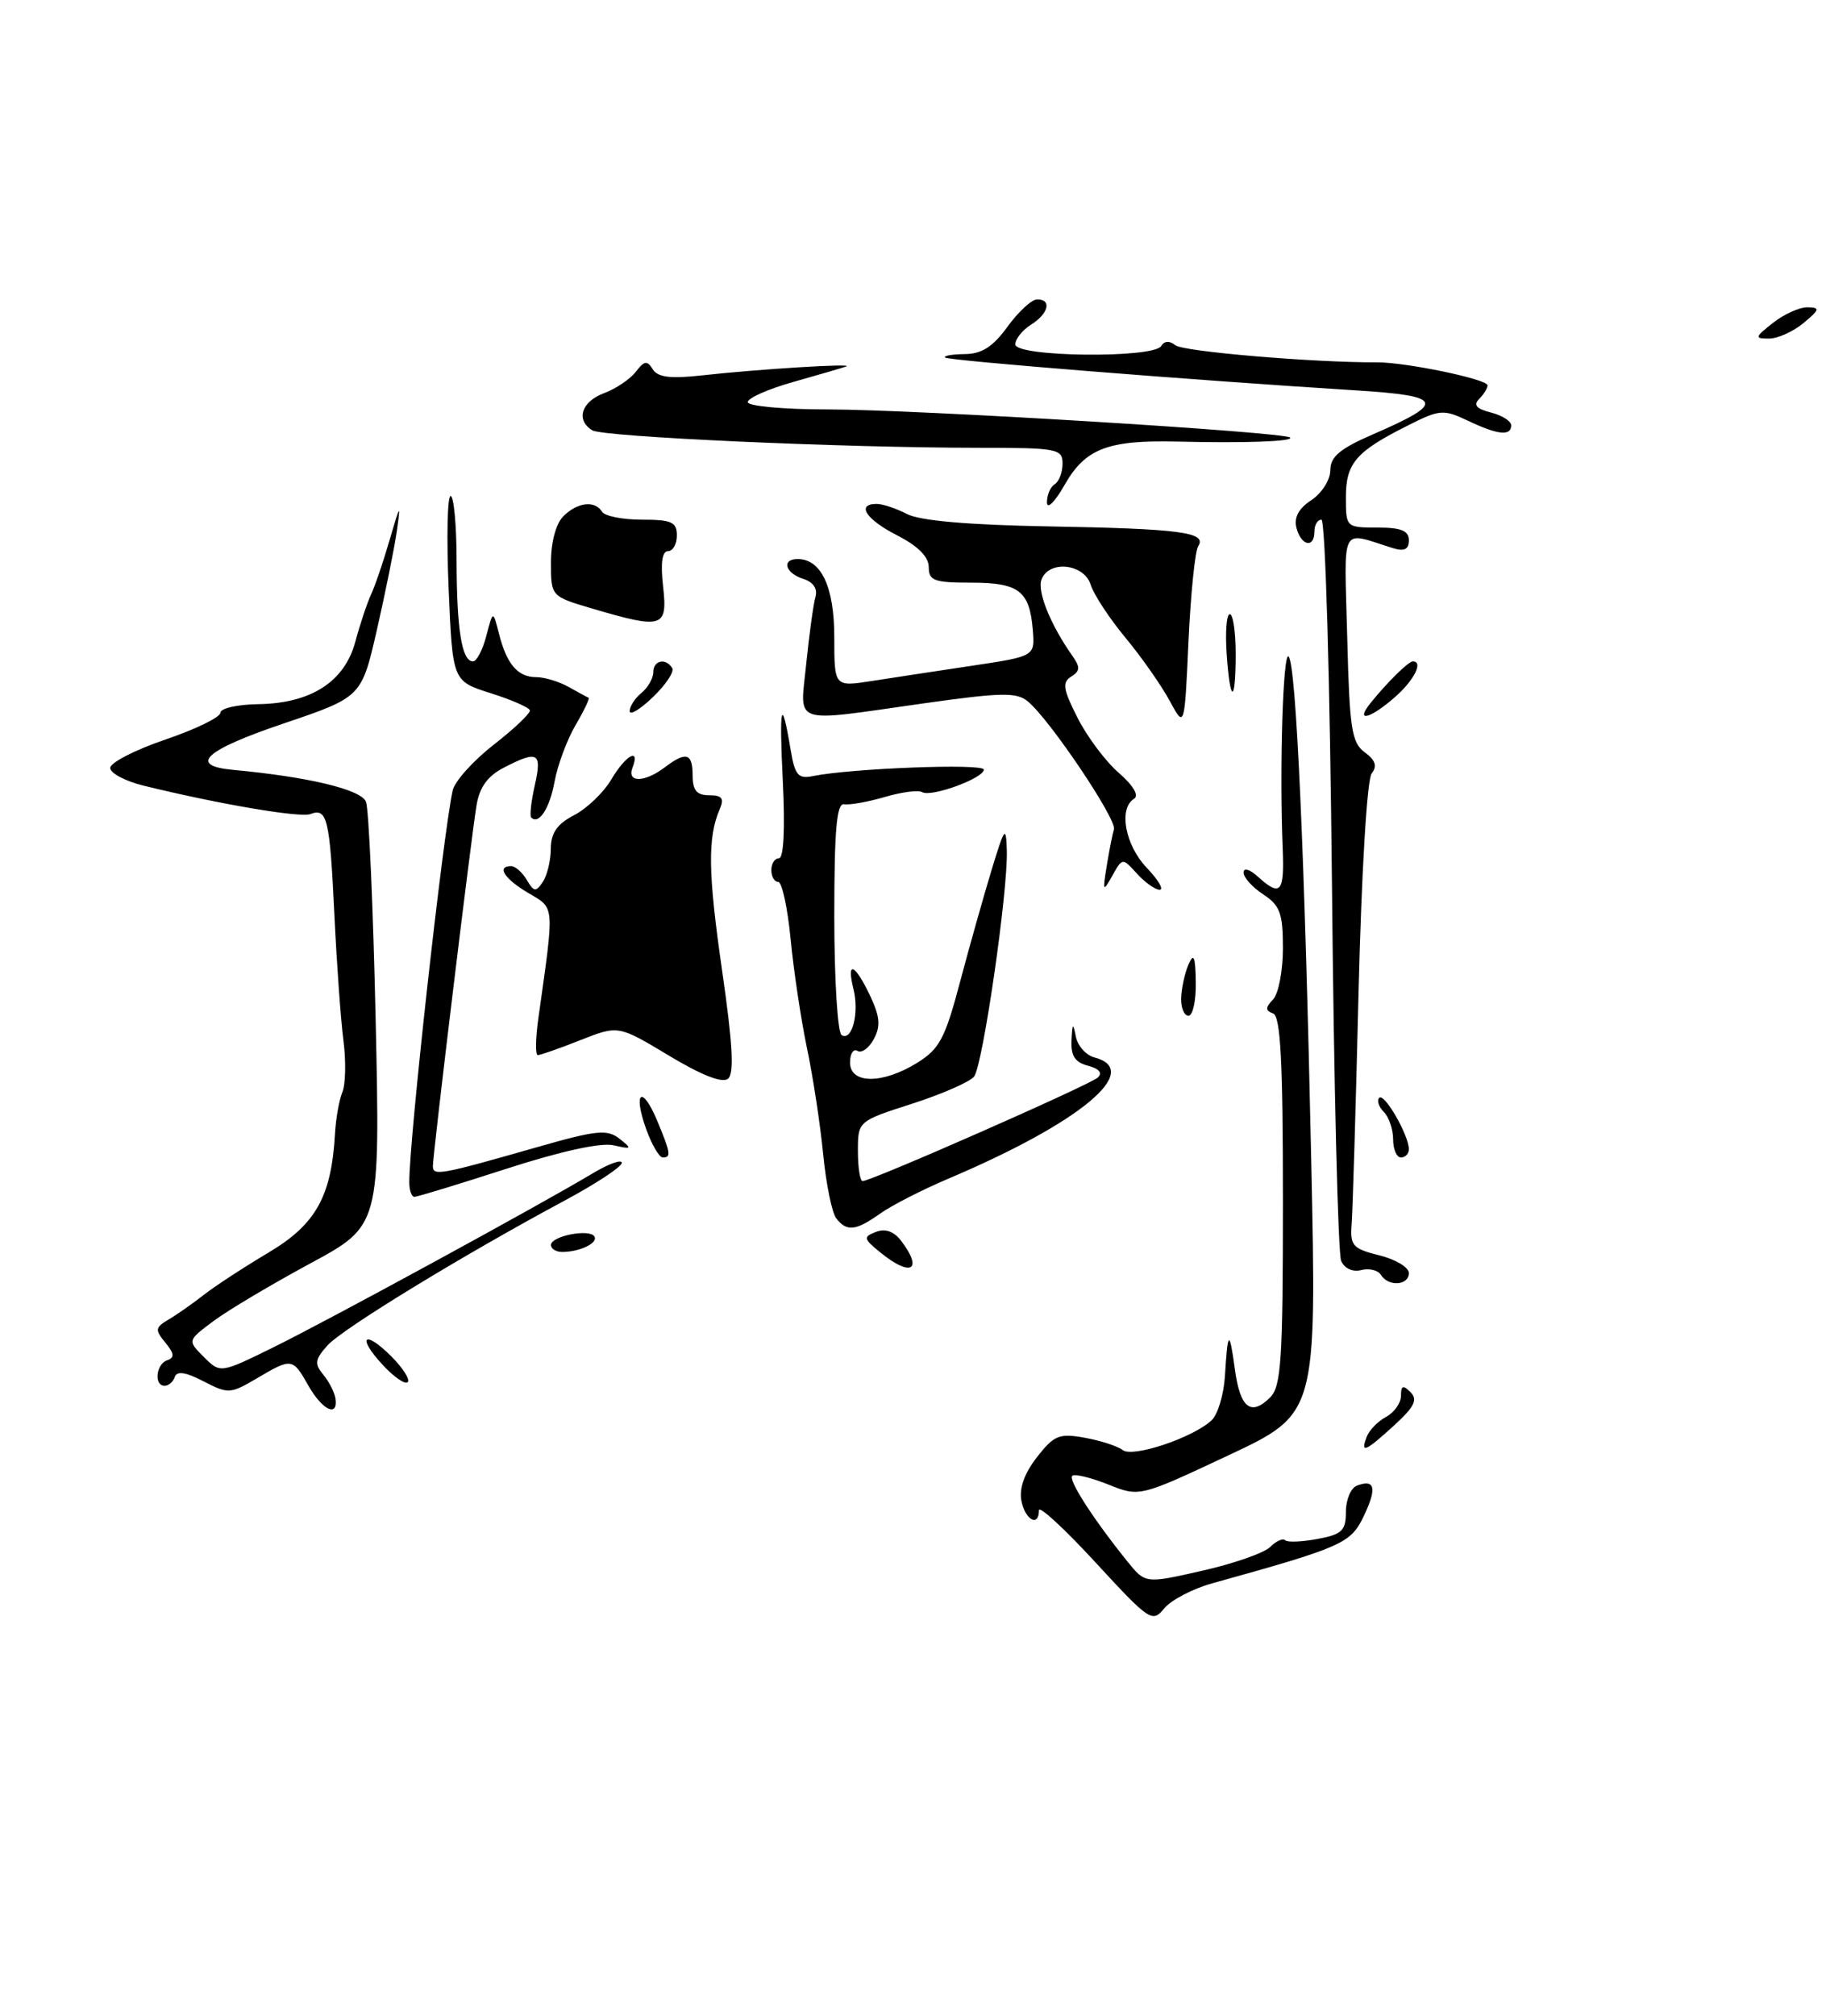 <?xml version="1.0" encoding="UTF-8" standalone="no"?>
<!DOCTYPE svg PUBLIC "-//W3C//DTD SVG 1.1//EN" "http://www.w3.org/Graphics/SVG/1.1/DTD/svg11.dtd" >
<svg xmlns="http://www.w3.org/2000/svg" xmlns:xlink="http://www.w3.org/1999/xlink" version="1.1" viewBox="0 0 232 256">
 <g >
 <path fill="currentColor"
d=" M 229.14 41.03 C 231.22 39.30 231.28 39.06 229.66 39.03 C 228.64 39.01 226.67 39.90 225.27 41.00 C 222.94 42.84 222.90 43.00 224.75 43.00 C 225.87 43.00 227.84 42.11 229.14 41.03 Z  M 139.17 198.41 C 135.23 194.13 132.00 191.16 132.00 191.81 C 132.00 194.00 130.24 193.03 129.77 190.59 C 129.47 189.02 130.17 187.08 131.75 185.06 C 133.93 182.27 134.57 182.01 137.84 182.60 C 139.85 182.96 142.01 183.67 142.64 184.16 C 143.90 185.16 151.53 182.61 153.93 180.39 C 154.72 179.66 155.48 177.14 155.63 174.78 C 155.99 168.92 156.20 168.78 156.90 173.92 C 157.56 178.82 158.94 179.91 161.38 177.47 C 162.78 176.08 163.00 172.68 163.00 152.51 C 163.00 134.75 162.70 129.06 161.75 128.71 C 160.75 128.34 160.75 127.98 161.75 126.93 C 162.44 126.20 163.00 123.27 163.00 120.42 C 163.00 115.99 162.63 114.99 160.50 113.59 C 159.12 112.69 158.00 111.44 158.00 110.82 C 158.00 110.17 158.78 110.39 159.83 111.35 C 162.70 113.94 163.20 113.37 162.97 107.75 C 162.55 97.60 163.01 82.67 163.72 83.38 C 164.68 84.34 165.77 108.62 166.60 147.54 C 167.29 179.57 167.29 179.57 156.03 184.85 C 144.78 190.13 144.78 190.13 140.77 188.52 C 138.56 187.64 136.51 187.15 136.23 187.44 C 135.70 187.96 138.95 192.99 143.25 198.32 C 145.52 201.13 145.52 201.13 152.77 199.48 C 156.76 198.58 160.64 197.22 161.39 196.46 C 162.15 195.71 162.99 195.33 163.28 195.61 C 163.56 195.90 165.42 195.82 167.40 195.45 C 170.51 194.87 171.00 194.40 171.00 192.00 C 171.00 190.47 171.63 188.97 172.40 188.68 C 174.70 187.80 174.97 189.00 173.27 192.55 C 171.62 196.02 170.56 196.49 154.00 201.09 C 151.53 201.78 148.79 203.21 147.92 204.27 C 146.41 206.12 146.06 205.89 139.17 198.41 Z  M 173.65 182.47 C 173.97 181.63 175.08 180.49 176.12 179.94 C 177.15 179.38 178.00 178.18 178.00 177.26 C 178.00 175.96 178.26 175.86 179.21 176.81 C 180.16 177.76 179.71 178.67 177.15 181.01 C 173.45 184.39 172.81 184.66 173.65 182.47 Z  M 39.20 176.01 C 37.18 172.44 37.08 172.43 32.62 175.06 C 29.28 177.03 28.99 177.05 25.86 175.43 C 23.61 174.26 22.47 174.09 22.21 174.87 C 22.00 175.49 21.42 176.00 20.92 176.00 C 19.53 176.00 19.82 173.23 21.25 172.75 C 22.20 172.43 22.15 171.90 21.01 170.52 C 19.67 168.89 19.71 168.60 21.39 167.60 C 22.42 167.00 24.45 165.58 25.88 164.46 C 27.32 163.33 31.04 160.91 34.13 159.07 C 40.12 155.51 42.11 151.96 42.56 144.00 C 42.67 142.07 43.09 139.69 43.50 138.70 C 43.91 137.72 43.97 134.79 43.64 132.20 C 43.30 129.62 42.78 122.37 42.48 116.10 C 41.90 103.93 41.57 102.57 39.43 103.39 C 38.14 103.88 27.77 102.12 18.25 99.78 C 15.91 99.21 14.00 98.19 14.00 97.53 C 14.00 96.86 17.15 95.24 21.00 93.93 C 24.85 92.62 28.00 91.09 28.00 90.52 C 28.00 89.96 30.16 89.47 32.79 89.43 C 39.50 89.34 43.77 86.59 45.14 81.52 C 45.73 79.31 46.64 76.59 47.15 75.48 C 47.67 74.37 48.74 71.22 49.53 68.48 C 50.85 63.95 50.93 63.86 50.41 67.50 C 50.09 69.70 48.95 75.33 47.88 80.02 C 45.93 88.54 45.93 88.54 35.93 91.92 C 26.01 95.28 23.88 97.24 29.58 97.77 C 39.23 98.67 45.89 100.27 46.50 101.83 C 46.86 102.75 47.41 115.24 47.73 129.59 C 48.30 155.67 48.30 155.67 39.40 160.47 C 34.51 163.11 28.99 166.39 27.15 167.76 C 23.81 170.25 23.81 170.25 25.90 172.34 C 27.99 174.43 27.99 174.43 34.74 171.11 C 41.66 167.71 68.52 153.08 75.25 149.05 C 77.31 147.81 79.00 147.20 79.00 147.69 C 79.00 148.18 75.74 150.33 71.75 152.47 C 58.76 159.44 43.54 168.73 41.61 170.87 C 40.01 172.65 39.93 173.21 41.07 174.58 C 41.81 175.47 42.50 176.83 42.62 177.60 C 42.98 180.05 40.97 179.11 39.20 176.01 Z  M 48.64 173.36 C 45.29 169.76 46.25 168.80 49.73 172.27 C 51.19 173.74 52.13 175.21 51.80 175.54 C 51.47 175.86 50.05 174.89 48.64 173.36 Z  M 175.45 161.91 C 175.08 161.31 173.95 161.04 172.95 161.30 C 171.87 161.58 170.83 161.11 170.40 160.14 C 170.00 159.24 169.47 137.69 169.23 112.25 C 168.97 86.28 168.39 66.00 167.89 66.00 C 167.40 66.00 167.00 66.67 167.00 67.50 C 167.00 69.68 165.32 69.34 164.72 67.05 C 164.38 65.73 164.99 64.58 166.61 63.52 C 167.93 62.65 169.01 60.96 169.02 59.73 C 169.03 57.99 170.24 56.98 174.49 55.14 C 183.76 51.12 183.43 50.28 172.29 49.58 C 151.53 48.28 120.48 45.80 120.08 45.41 C 119.85 45.18 120.98 44.99 122.58 44.97 C 124.74 44.95 126.15 44.05 128.00 41.50 C 129.38 39.61 131.06 38.04 131.75 38.03 C 133.67 37.99 133.23 39.84 131.00 41.23 C 129.90 41.92 129.00 43.05 129.00 43.74 C 129.00 45.34 146.55 45.54 147.53 43.95 C 147.94 43.28 148.60 43.25 149.34 43.85 C 150.32 44.65 166.86 46.05 175.00 46.02 C 178.65 46.01 189.00 48.16 189.00 48.94 C 189.00 49.30 188.52 50.08 187.93 50.67 C 187.16 51.44 187.59 51.93 189.43 52.39 C 190.84 52.75 192.00 53.48 192.00 54.02 C 192.00 55.42 190.30 55.24 186.50 53.43 C 183.39 51.96 182.93 51.99 178.85 54.05 C 172.27 57.35 171.00 58.83 171.00 63.15 C 171.00 66.97 171.03 67.00 175.00 67.00 C 178.02 67.00 179.00 67.40 179.00 68.62 C 179.00 69.77 178.43 70.06 177.00 69.62 C 170.16 67.51 170.80 66.26 171.17 80.94 C 171.46 92.55 171.73 94.33 173.40 95.55 C 174.76 96.55 175.01 97.30 174.28 98.22 C 173.69 98.96 172.99 110.61 172.61 126.00 C 172.26 140.57 171.86 153.85 171.73 155.50 C 171.52 158.20 171.87 158.59 175.25 159.43 C 177.31 159.94 179.00 160.95 179.00 161.68 C 179.00 163.27 176.39 163.44 175.45 161.91 Z  M 111.86 159.07 C 109.69 157.31 109.65 157.09 111.30 156.45 C 112.49 155.99 113.58 156.38 114.52 157.62 C 117.33 161.34 115.72 162.22 111.86 159.07 Z  M 70.00 158.12 C 70.00 156.98 74.89 156.02 75.52 157.03 C 76.03 157.86 73.67 159.00 71.42 159.00 C 70.64 159.00 70.00 158.60 70.00 158.12 Z  M 106.26 154.75 C 105.71 154.06 104.96 150.40 104.59 146.62 C 104.22 142.83 103.30 136.76 102.53 133.12 C 101.77 129.48 100.83 123.24 100.45 119.25 C 100.06 115.26 99.35 112.00 98.87 112.00 C 98.39 112.00 98.00 111.33 98.00 110.50 C 98.00 109.67 98.44 109.00 98.97 109.00 C 99.57 109.00 99.76 105.23 99.46 99.25 C 98.98 89.48 99.29 88.24 100.46 95.26 C 101.00 98.47 101.41 98.95 103.30 98.56 C 108.14 97.58 125.00 96.93 125.00 97.74 C 125.00 98.84 118.28 101.29 117.16 100.60 C 116.69 100.31 114.55 100.59 112.41 101.22 C 110.26 101.85 107.94 102.26 107.25 102.14 C 106.30 101.97 106.00 105.36 106.00 116.40 C 106.00 124.36 106.42 131.14 106.93 131.46 C 108.26 132.28 109.20 128.63 108.43 125.59 C 107.52 121.94 108.61 122.38 110.53 126.42 C 111.80 129.10 111.91 130.30 111.03 131.95 C 110.41 133.11 109.47 133.79 108.95 133.47 C 108.43 133.15 108.00 133.81 108.00 134.94 C 108.00 137.69 112.12 137.71 116.53 134.98 C 119.36 133.23 120.08 131.88 121.97 124.73 C 123.17 120.21 124.98 113.80 125.98 110.50 C 127.65 105.02 127.82 104.80 127.92 108.00 C 128.08 113.18 124.87 135.30 123.76 136.73 C 123.23 137.40 119.69 138.95 115.90 140.17 C 109.00 142.39 109.00 142.39 109.00 146.20 C 109.00 148.29 109.27 150.00 109.60 150.00 C 110.72 150.00 138.49 137.78 139.48 136.85 C 140.11 136.27 139.65 135.72 138.23 135.35 C 136.58 134.92 136.04 134.08 136.14 132.13 C 136.25 129.93 136.34 129.85 136.69 131.65 C 136.92 132.83 137.99 134.02 139.06 134.30 C 145.27 135.93 137.21 142.61 120.50 149.69 C 117.20 151.09 113.31 153.08 111.85 154.11 C 108.73 156.33 107.60 156.45 106.26 154.75 Z  M 52.00 150.14 C 52.00 144.61 56.24 106.33 57.51 100.40 C 57.76 99.24 60.11 96.62 62.73 94.58 C 65.35 92.54 67.42 90.57 67.32 90.21 C 67.22 89.85 64.97 88.86 62.32 88.03 C 57.50 86.50 57.50 86.50 57.00 74.75 C 56.73 68.28 56.84 63.00 57.25 63.00 C 57.66 63.00 58.01 66.71 58.01 71.25 C 58.03 79.98 58.68 84.00 60.09 84.00 C 60.56 84.00 61.33 82.54 61.79 80.75 C 62.64 77.50 62.64 77.50 63.40 80.49 C 64.38 84.37 65.79 86.00 68.14 86.00 C 69.18 86.00 71.03 86.56 72.26 87.25 C 73.49 87.94 74.63 88.56 74.79 88.62 C 74.95 88.69 74.20 90.27 73.11 92.12 C 72.03 93.98 70.84 97.19 70.46 99.26 C 69.84 102.68 68.46 104.79 67.49 103.82 C 67.28 103.61 67.49 101.77 67.95 99.72 C 68.89 95.56 68.35 95.25 64.00 97.50 C 61.96 98.55 60.93 99.98 60.55 102.25 C 59.87 106.31 55.00 146.56 55.00 148.10 C 55.00 149.38 55.90 149.22 68.21 145.70 C 75.79 143.53 77.14 143.39 78.71 144.62 C 80.35 145.92 80.29 145.98 77.93 145.45 C 76.33 145.09 71.19 146.22 64.33 148.44 C 58.27 150.40 53.02 152.00 52.65 152.00 C 52.29 152.00 52.00 151.16 52.00 150.14 Z  M 82.11 143.43 C 80.39 138.66 81.56 137.71 83.49 142.31 C 85.22 146.47 85.30 147.00 84.20 147.00 C 83.76 147.00 82.82 145.39 82.11 143.43 Z  M 177.00 144.70 C 177.00 143.44 176.47 141.87 175.82 141.22 C 175.17 140.57 174.91 139.76 175.24 139.42 C 175.89 138.78 179.00 144.18 179.00 145.95 C 179.00 146.53 178.55 147.00 178.00 147.00 C 177.45 147.00 177.00 145.97 177.00 144.70 Z  M 84.98 134.06 C 78.56 130.20 78.56 130.20 73.74 132.10 C 71.09 133.15 68.66 134.00 68.33 134.00 C 68.01 134.00 68.04 131.86 68.41 129.25 C 70.46 114.69 70.52 115.42 67.12 113.41 C 64.07 111.61 63.05 110.00 64.95 110.00 C 65.47 110.00 66.36 110.79 66.93 111.75 C 67.83 113.28 68.09 113.31 68.97 112.00 C 69.52 111.17 69.98 109.27 69.98 107.78 C 70.00 105.78 70.79 104.64 72.94 103.53 C 74.56 102.69 76.68 100.66 77.66 99.01 C 79.49 95.90 81.38 94.85 80.36 97.50 C 79.62 99.42 81.88 99.40 84.44 97.47 C 87.18 95.39 88.00 95.63 88.00 98.50 C 88.00 100.38 88.53 101.00 90.11 101.00 C 91.74 101.00 92.04 101.40 91.45 102.75 C 89.89 106.36 89.95 110.86 91.75 123.29 C 93.09 132.56 93.30 136.34 92.50 137.00 C 91.78 137.60 89.12 136.55 84.98 134.06 Z  M 150.07 126.75 C 150.11 125.51 150.53 123.60 151.00 122.50 C 151.67 120.95 151.88 121.46 151.93 124.75 C 151.97 127.09 151.55 129.00 151.00 129.00 C 150.45 129.00 150.03 127.99 150.07 126.75 Z  M 140.61 110.00 C 140.92 108.08 141.33 105.97 141.53 105.32 C 141.91 104.06 133.39 91.40 130.60 89.09 C 129.16 87.89 127.26 87.93 117.21 89.35 C 100.29 91.74 101.65 92.21 102.44 84.25 C 102.82 80.54 103.34 76.75 103.60 75.83 C 103.91 74.77 103.34 73.93 102.04 73.51 C 99.76 72.79 99.26 71.00 101.35 71.00 C 104.34 71.00 106.00 74.55 106.00 80.94 C 106.00 87.23 106.00 87.23 110.75 86.49 C 113.36 86.08 119.10 85.21 123.50 84.55 C 131.50 83.35 131.50 83.35 131.22 79.99 C 130.81 75.04 129.46 74.00 123.38 74.00 C 118.69 74.00 118.00 73.75 118.00 72.02 C 118.00 70.72 116.63 69.34 114.00 68.00 C 110.02 65.97 108.74 64.00 111.39 64.00 C 112.15 64.00 113.89 64.58 115.25 65.29 C 116.87 66.13 123.04 66.67 133.11 66.85 C 149.97 67.15 153.39 67.60 152.24 69.36 C 151.83 69.99 151.28 75.45 151.00 81.50 C 150.50 92.50 150.50 92.50 148.61 89.00 C 147.57 87.08 145.05 83.47 143.00 81.00 C 140.95 78.53 138.95 75.49 138.57 74.25 C 137.73 71.58 133.28 71.11 132.33 73.59 C 131.75 75.10 133.47 79.35 136.24 83.28 C 137.27 84.73 137.24 85.22 136.10 85.93 C 134.93 86.66 135.06 87.53 136.90 91.15 C 138.10 93.54 140.46 96.69 142.13 98.14 C 143.99 99.76 144.75 101.04 144.08 101.45 C 142.09 102.68 142.95 107.33 145.69 110.20 C 147.16 111.74 147.91 113.00 147.34 113.00 C 146.77 113.00 145.48 112.08 144.46 110.96 C 142.61 108.92 142.61 108.92 141.33 111.21 C 140.13 113.34 140.08 113.26 140.61 110.00 Z  M 80.00 90.31 C 80.00 89.72 80.67 88.68 81.50 88.00 C 82.33 87.32 83.00 86.14 83.00 85.38 C 83.00 83.86 84.58 83.51 85.41 84.85 C 85.69 85.31 84.59 86.97 82.96 88.53 C 81.33 90.10 80.00 90.90 80.00 90.31 Z  M 174.13 89.29 C 176.24 86.66 178.95 84.00 179.50 84.00 C 180.87 84.00 179.70 86.36 177.25 88.52 C 174.07 91.31 172.11 91.80 174.13 89.29 Z  M 155.85 83.00 C 155.66 80.25 155.84 78.00 156.25 78.00 C 156.66 78.00 157.00 80.25 157.00 83.00 C 157.00 89.45 156.29 89.45 155.85 83.00 Z  M 75.25 77.29 C 70.00 75.74 70.00 75.74 70.00 71.44 C 70.00 68.87 70.63 66.51 71.57 65.57 C 73.36 63.78 75.59 63.52 76.50 65.00 C 76.84 65.55 79.12 66.00 81.56 66.00 C 85.33 66.00 86.00 66.30 86.00 68.00 C 86.00 69.10 85.49 70.00 84.87 70.00 C 84.12 70.00 83.91 71.52 84.25 74.50 C 84.84 79.74 84.21 79.93 75.25 77.29 Z  M 133.02 63.81 C 133.01 62.88 133.45 61.84 134.00 61.50 C 134.55 61.16 135.00 59.98 135.00 58.88 C 135.00 56.99 134.34 56.87 124.25 56.87 C 106.92 56.86 76.60 55.49 75.25 54.65 C 73.12 53.34 73.87 51.00 76.75 49.93 C 78.26 49.37 80.08 48.14 80.79 47.21 C 81.85 45.81 82.23 45.75 82.93 46.89 C 83.57 47.92 85.16 48.12 89.14 47.68 C 96.30 46.88 108.75 46.11 107.50 46.55 C 106.95 46.74 103.91 47.63 100.75 48.52 C 97.59 49.41 95.00 50.56 95.00 51.07 C 95.00 51.58 99.60 52.00 105.23 52.00 C 116.21 52.00 163.19 54.86 163.91 55.57 C 164.40 56.07 158.09 56.29 149.50 56.08 C 140.75 55.87 137.88 56.98 135.27 61.57 C 134.03 63.75 133.03 64.75 133.02 63.81 Z "/>
</g>
</svg>